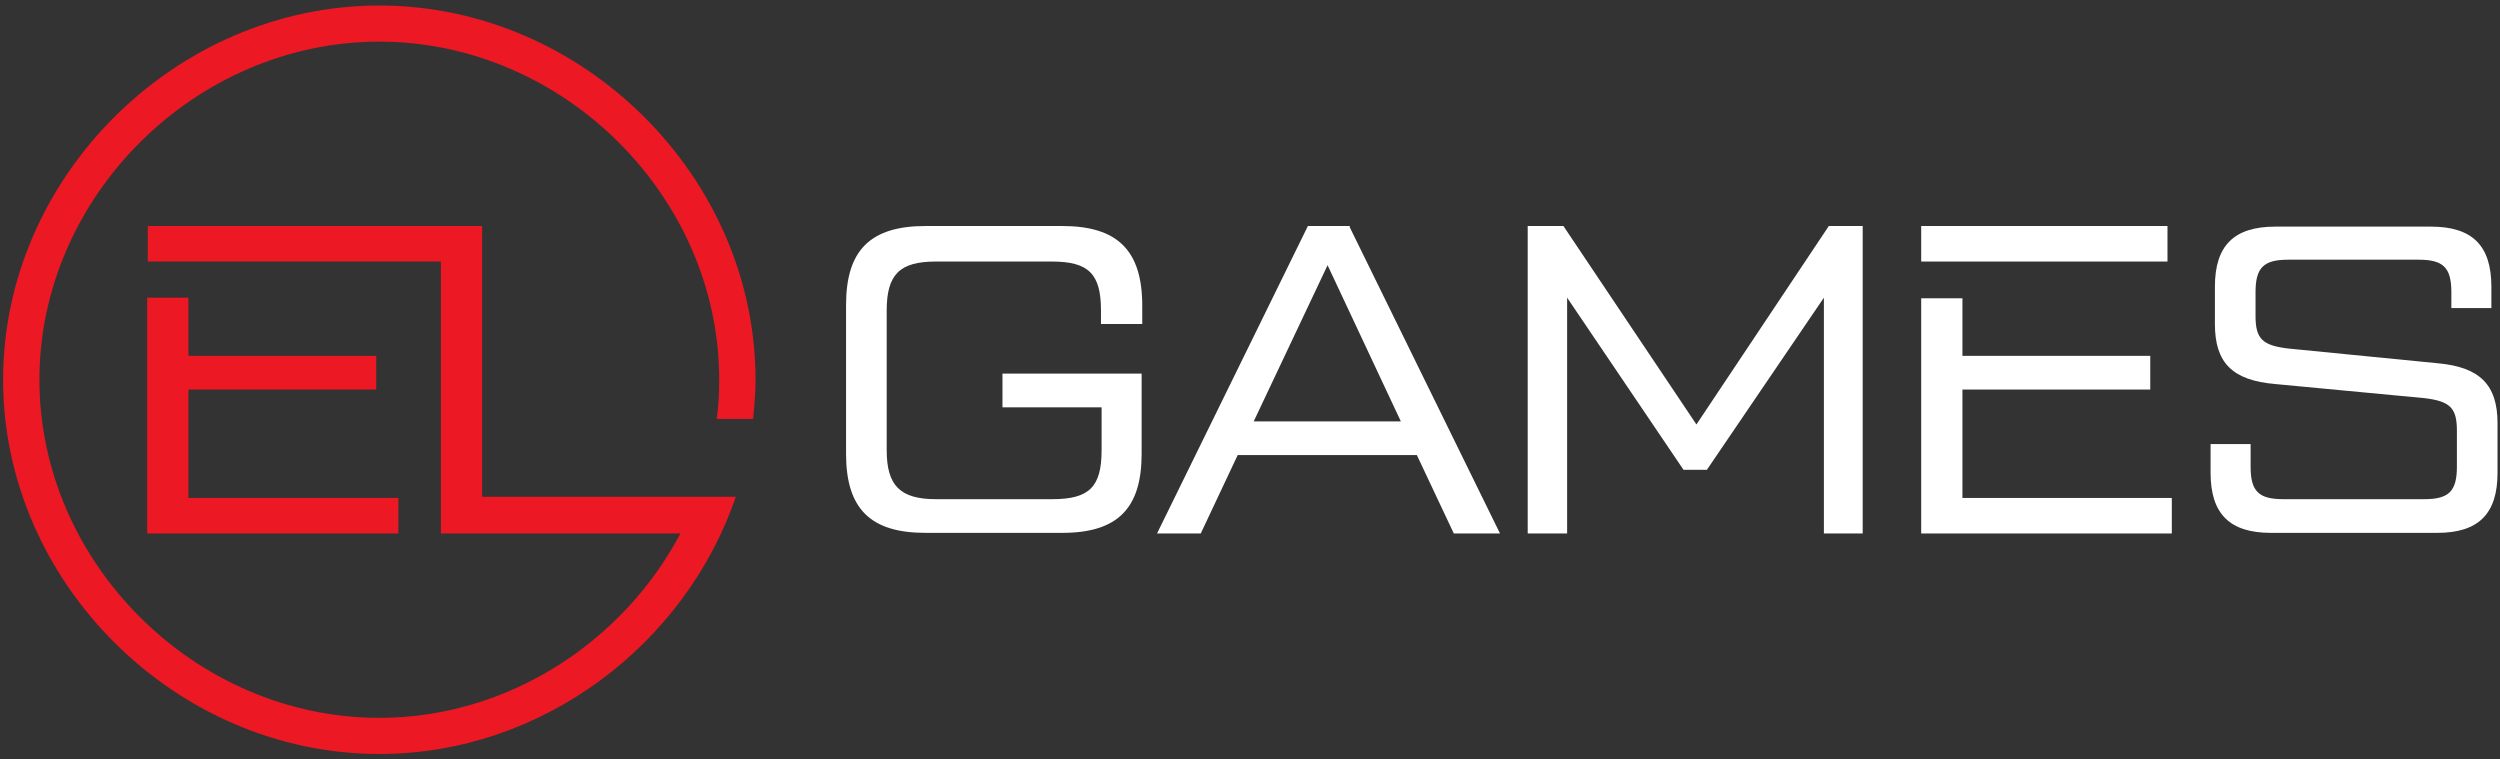 <svg width="158" height="48" viewBox="0 0 158 48" fill="none" xmlns="http://www.w3.org/2000/svg">
<rect x="0" y="0" width="158" height="48" fill="#333333" stroke="none"/>
<path d="M47.595 26.477C47.672 25.665 47.75 24.852 47.75 24C47.75 11.187 36.854 0.348 23.972 0.348C11.091 0.348 0.195 11.187 0.195 24C0.195 36.813 11.091 47.652 23.972 47.652C34.285 47.652 43.314 40.723 46.505 31.394H45.337H44.053H42.341H30.471V14.284H30.277H27.864H9.34V16.529H12.842H23.35H27.864V33.716H30.471H42.341H43.002C39.383 40.568 32.106 45.368 23.972 45.368C12.336 45.368 2.491 35.574 2.491 24C2.491 12.426 12.336 2.632 23.972 2.632C35.608 2.632 45.454 12.426 45.454 24C45.454 24.852 45.415 25.665 45.298 26.477H47.595Z" fill="#EC1824"/>
<path d="M9.301 18.813V33.716H25.179V31.471H11.908V24.619H23.778V22.49H11.908V18.813H9.301Z" fill="#EC1824"/>
<path d="M67.131 14.284H58.491C54.989 14.284 53.471 15.832 53.471 19.277V28.684C53.471 32.168 55.028 33.677 58.491 33.677H67.131C70.633 33.677 72.151 32.129 72.151 28.684V23.613H63.356V25.742H69.621V28.452C69.621 30.774 68.843 31.548 66.508 31.548H59.153C56.896 31.548 56.039 30.697 56.039 28.452V19.626C56.039 17.342 56.857 16.529 59.153 16.529H66.469C68.804 16.529 69.582 17.303 69.582 19.626V20.477H72.19V19.316C72.19 15.832 70.633 14.284 67.131 14.284Z" fill="white"/>
<path d="M85.304 14.284H82.658L73.124 33.716H75.887L78.222 28.761H89.546L91.881 33.716H94.8L85.304 14.361V14.284ZM79.234 26.632L83.903 16.761L88.534 26.632H79.234Z" fill="white"/>
<path d="M107.214 26.826L98.808 14.284H96.551V33.716H99.042V18.813L106.397 29.69H107.876L115.27 18.813V33.716H117.722V14.284H115.581L107.214 26.826Z" fill="white"/>
<path d="M154.031 22.955L144.613 22.026C142.978 21.832 142.55 21.407 142.55 19.974V18.465C142.55 16.916 143.056 16.413 144.613 16.413H152.863C154.42 16.413 154.926 16.916 154.926 18.465V19.471H157.455V18.116C157.455 15.523 156.249 14.323 153.641 14.323H143.796C141.188 14.323 139.982 15.523 139.982 18.116V20.477C139.982 22.916 141.071 24.039 143.796 24.271L153.213 25.161C154.848 25.355 155.276 25.781 155.276 27.213V29.497C155.276 31.045 154.77 31.548 153.213 31.548H144.301C142.745 31.548 142.239 31.045 142.239 29.497V28.064H139.709V29.884C139.709 32.477 140.916 33.677 143.523 33.677H154.031C156.638 33.677 157.844 32.477 157.844 29.884V26.748C157.844 24.31 156.716 23.187 154.031 22.955Z" fill="white"/>
<path d="M124.026 16.529H136.985V14.284H121.419V16.529H124.026Z" fill="white"/>
<path d="M124.026 24.619H135.896V22.49H124.026V18.852H121.419V33.716H137.258V31.471H124.026V24.619Z" fill="white"/>
</svg>
